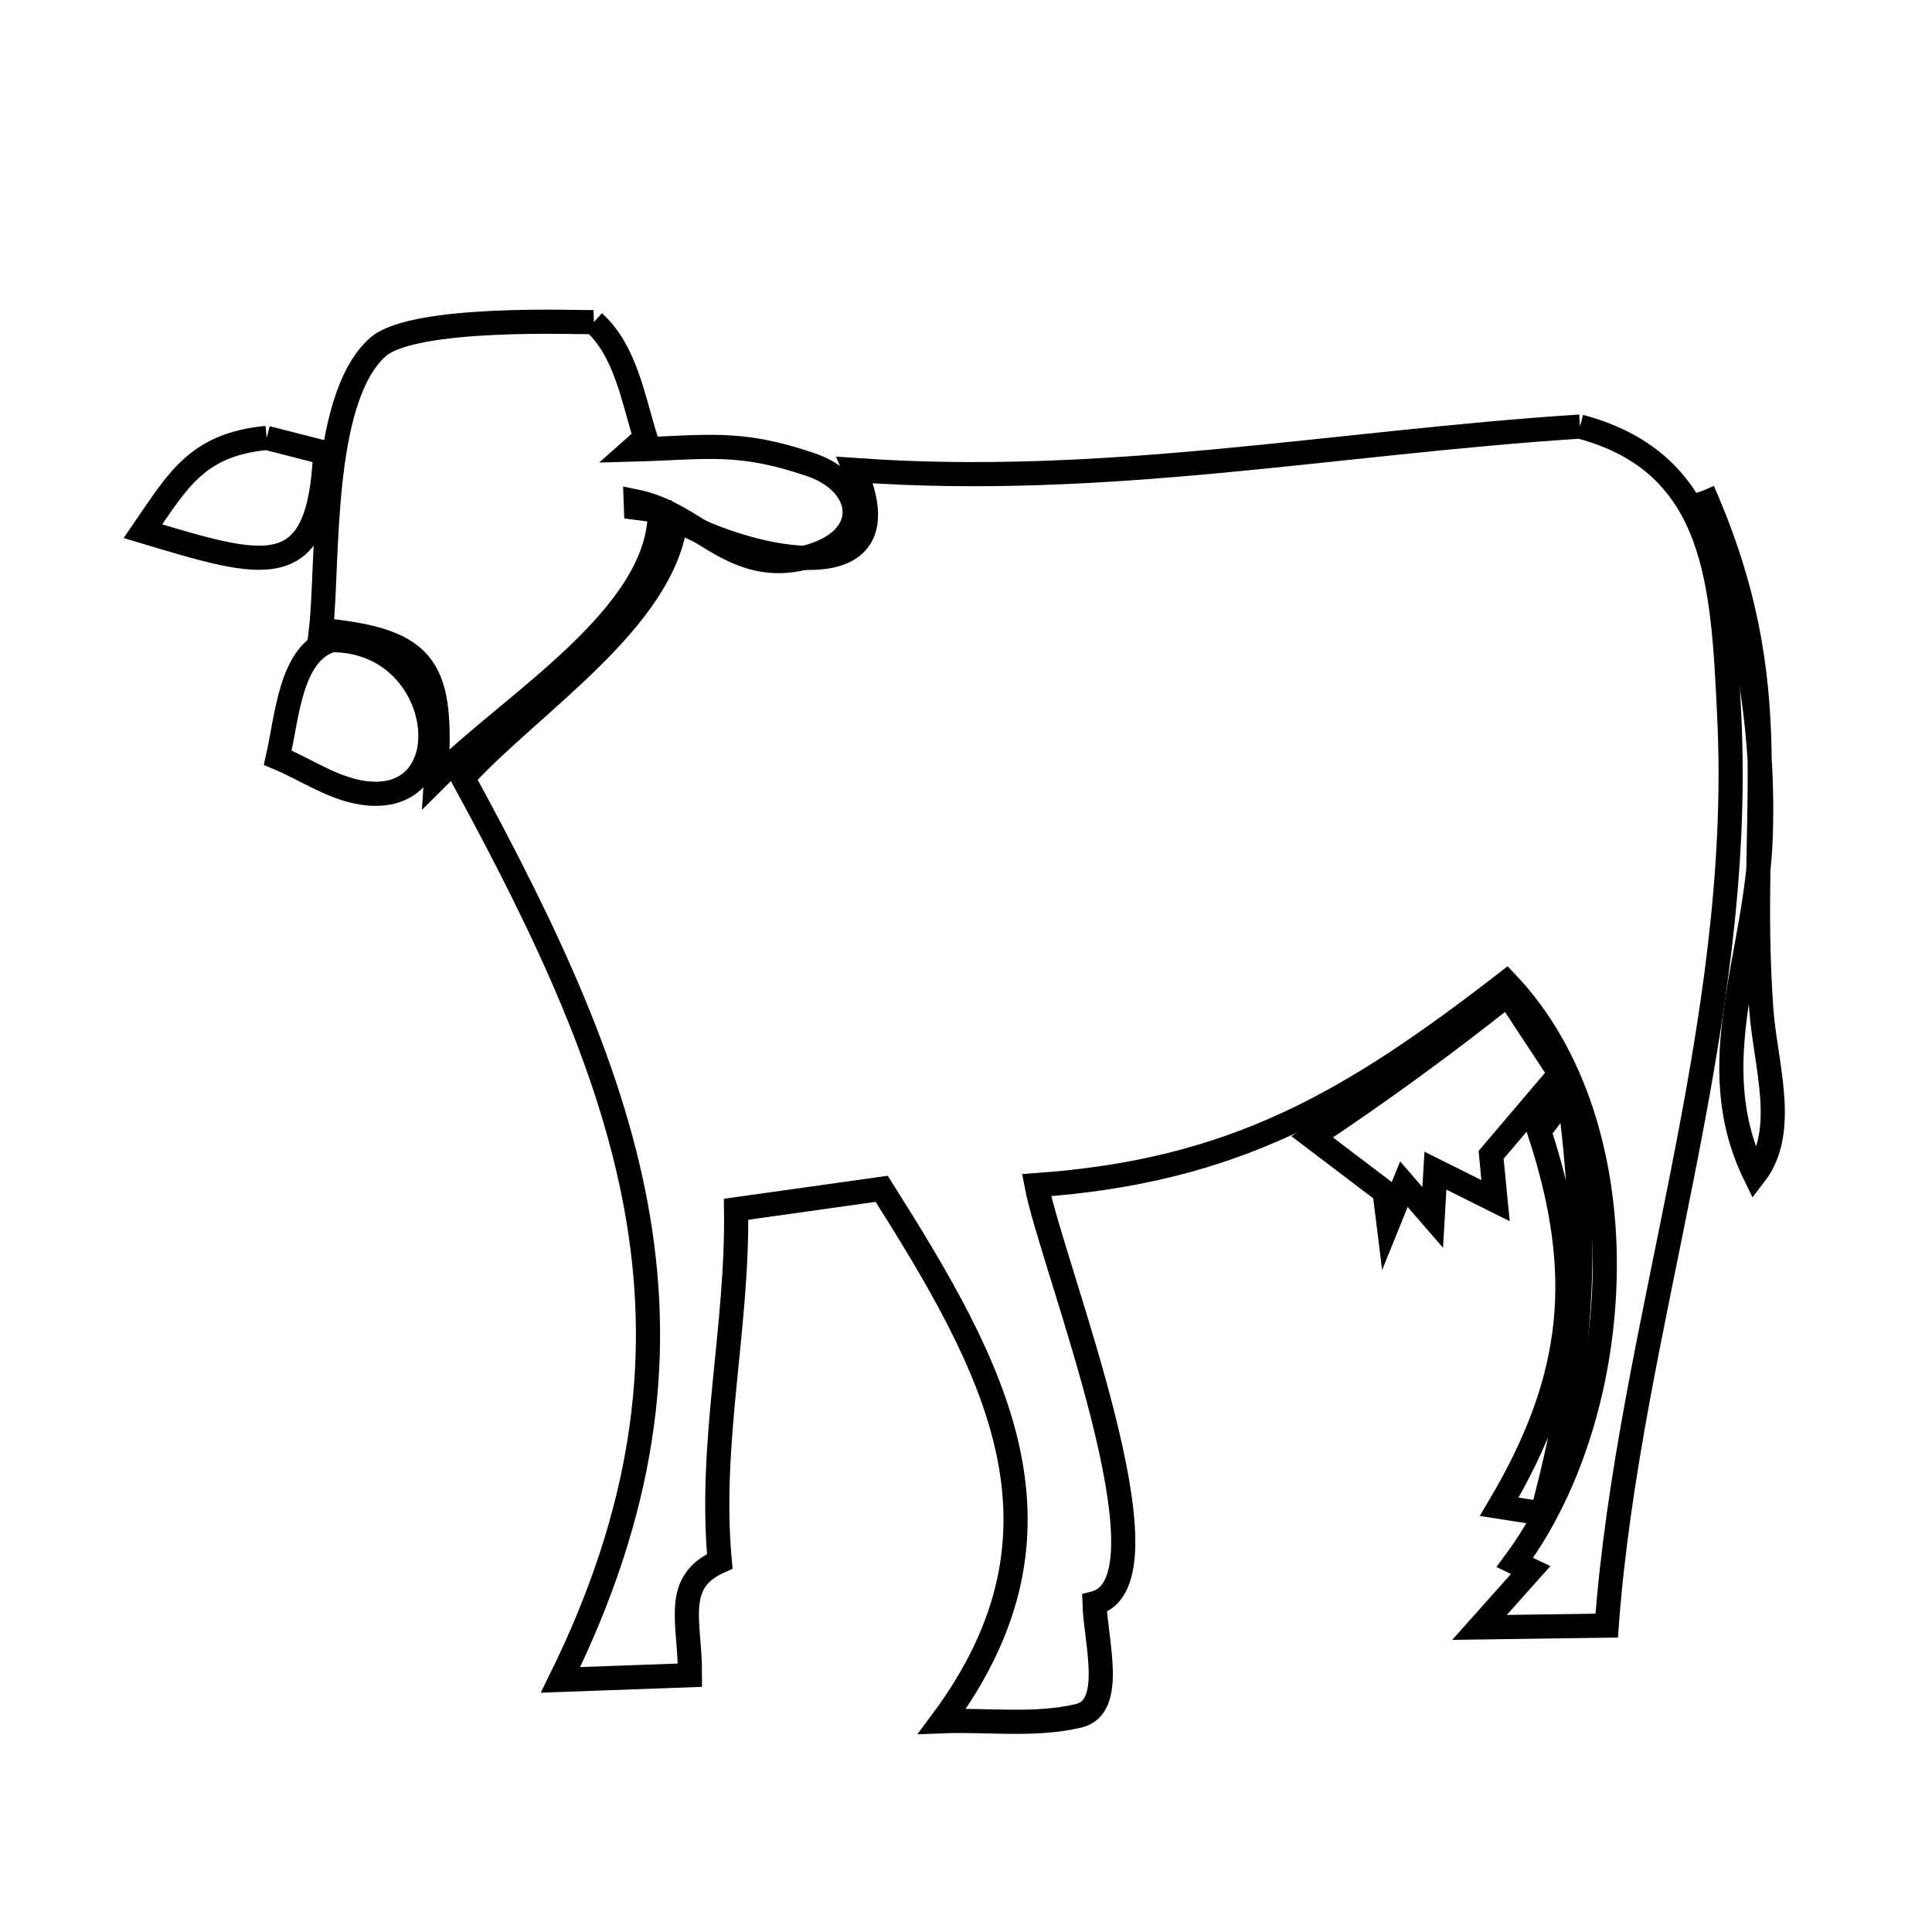 <svg xmlns="http://www.w3.org/2000/svg" viewBox="0.0 0.0 24.0 24.0" height="200px" width="200px"><path fill="none" stroke="black" stroke-width=".3" stroke-opacity="1.0"  filling="0" d="M7.377 4.002 L7.377 4.002 C7.766 4.352 7.862 4.937 8.017 5.438 L7.851 5.585 C8.786 5.56 9.17 5.465 10.071 5.772 C10.792 6.017 10.855 6.759 9.921 6.945 C9.063 7.115 8.653 6.381 7.897 6.228 L7.897 6.228 C7.898 6.255 7.899 6.281 7.9 6.308 L7.9 6.308 C7.999 6.321 8.098 6.334 8.197 6.347 L8.197 6.347 C8.203 7.656 6.359 8.733 5.417 9.673 L5.417 9.673 C5.505 8.314 5.335 7.953 3.987 7.826 L3.987 7.826 C4.082 7.008 3.964 4.967 4.691 4.314 C5.134 3.917 7.196 4.007 7.377 4.002 L7.377 4.002"></path>
<path fill="none" stroke="black" stroke-width=".3" stroke-opacity="1.0"  filling="0" d="M19.627 5.299 L19.627 5.299 C21.353 5.757 21.403 7.281 21.482 8.91 C21.575 10.849 21.263 12.746 20.893 14.62 C20.524 16.494 20.096 18.345 19.959 20.194 L19.959 20.194 C19.432 20.201 18.905 20.208 18.379 20.216 L18.379 20.216 C18.59 19.979 18.801 19.742 19.013 19.505 L19.013 19.505 C18.947 19.474 18.882 19.442 18.817 19.41 L18.817 19.41 C19.524 18.458 19.925 17.105 19.935 15.765 C19.946 14.426 19.566 13.101 18.713 12.205 L18.713 12.205 C16.774 13.706 15.325 14.55 12.876 14.722 L12.876 14.722 C13.063 15.707 14.647 19.649 13.596 19.916 L13.596 19.916 C13.61 20.386 13.856 21.208 13.397 21.315 C12.847 21.444 12.268 21.36 11.703 21.382 L11.703 21.382 C13.473 18.999 12.364 17.001 10.953 14.768 L10.953 14.768 C10.35 14.853 9.747 14.938 9.144 15.022 L9.144 15.022 C9.166 16.506 8.805 17.912 8.941 19.395 L8.941 19.395 C8.35 19.656 8.575 20.153 8.571 20.81 L8.571 20.81 C8.035 20.829 7.499 20.848 6.963 20.868 L6.963 20.868 C7.998 18.768 8.226 16.94 7.93 15.151 C7.633 13.361 6.813 11.61 5.751 9.664 L5.751 9.664 C6.589 8.742 8.26 7.695 8.396 6.445 L8.396 6.445 C9.083 6.87 11.334 7.516 10.619 5.839 L10.619 5.839 C12.178 5.95 13.66 5.865 15.138 5.727 C16.615 5.589 18.088 5.399 19.627 5.299 L19.627 5.299"></path>
<path fill="none" stroke="black" stroke-width=".3" stroke-opacity="1.0"  filling="0" d="M3.313 5.44 L3.313 5.44 C3.555 5.501 3.797 5.563 4.039 5.625 L4.039 5.625 C3.967 7.283 3.283 7.05 1.776 6.599 L1.776 6.599 C2.213 5.963 2.448 5.523 3.313 5.44 L3.313 5.44"></path>
<path fill="none" stroke="black" stroke-width=".3" stroke-opacity="1.0"  filling="0" d="M21.153 6.096 L21.153 6.096 C22.24 8.573 21.7 9.996 21.879 12.533 C21.927 13.218 22.218 14.047 21.799 14.591 L21.799 14.591 C21.124 13.205 21.825 11.879 21.873 10.377 C21.921 8.84 21.622 7.542 21.153 6.096 L21.153 6.096"></path>
<path fill="none" stroke="black" stroke-width=".3" stroke-opacity="1.0"  filling="0" d="M4.123 7.952 L4.123 7.952 C5.559 7.952 5.791 10.05 4.498 9.847 C4.125 9.789 3.8 9.558 3.451 9.413 L3.451 9.413 C3.569 8.89 3.61 8.105 4.123 7.952 L4.123 7.952"></path>
<path fill="none" stroke="black" stroke-width=".3" stroke-opacity="1.0"  filling="0" d="M18.731 12.352 L18.731 12.352 C18.947 12.681 19.164 13.01 19.38 13.338 L19.38 13.338 C19.094 13.674 18.808 14.01 18.523 14.346 L18.523 14.346 C18.541 14.535 18.559 14.725 18.578 14.915 L18.578 14.915 C18.329 14.791 18.08 14.666 17.831 14.542 L17.831 14.542 C17.819 14.736 17.808 14.929 17.797 15.123 L17.797 15.123 C17.678 14.986 17.558 14.848 17.439 14.71 L17.439 14.71 C17.374 14.868 17.31 15.026 17.246 15.185 L17.246 15.185 C17.23 15.058 17.215 14.931 17.2 14.805 L17.2 14.805 C16.9 14.577 16.6 14.35 16.3 14.122 L16.3 14.122 C17.135 13.567 17.946 12.976 18.731 12.352 L18.731 12.352"></path>
<path fill="none" stroke="black" stroke-width=".3" stroke-opacity="1.0"  filling="0" d="M19.487 13.568 L19.487 13.568 C19.751 15.497 19.663 16.926 19.157 18.801 L19.157 18.801 C18.979 18.773 18.801 18.746 18.624 18.718 L18.624 18.718 C19.579 17.107 19.7 15.813 19.12 14.052 L19.12 14.052 C19.242 13.89 19.365 13.729 19.487 13.568 L19.487 13.568"></path></svg>